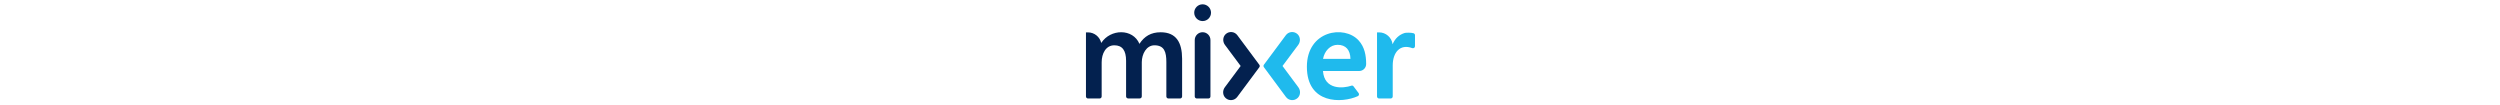 <?xml version="1.0" encoding="utf-8"?>
<!-- Generator: Adobe Illustrator 21.1.0, SVG Export Plug-In . SVG Version: 6.00 Build 0)  -->
<svg version="1.1" id="Layer_1" xmlns="http://www.w3.org/2000/svg" xmlns:xlink="http://www.w3.org/1999/xlink" x="0px" y="0px"
	 viewBox="0 0 712 220" style="enable-background:new 0 0 712 220;" xml:space="preserve" height="30">
<style type="text/css">
	.st0{fill:#03214F;}
	.st1{fill:#1FBAED;}
</style>
<g>
	<path class="st0" d="M257,67.3c-9,0-16.4,7.3-16.4,16.4v117.7c0,2.4,1.9,4.3,4.3,4.3h24.2c2.4,0,4.3-1.9,4.3-4.3V83.7
		C273.4,74.6,266.1,67.3,257,67.3"/>
	<path class="st0" d="M169.4,67.4c-20.1,0-34,8.3-44.3,24.2c-13.7-32.4-60.4-31.7-79.8-1.9C42.3,77,31,67.6,17.5,67.6h-4.1
		c0,25.1,0,104.8,0,133.8c0,2.4,1.9,4.3,4.3,4.3h24.2c2.4,0,4.3-1.9,4.3-4.3V130c0-18,8.6-35.4,26.4-35.4
		c16.6,0,24.6,10.6,24.6,32.4v74.3c0,2.4,1.9,4.3,4.3,4.3h24.2c2.4,0,4.3-1.9,4.3-4.3V130c0-17.1,9.6-35.4,26.4-35.4
		c20.7,0,24.9,14,24.9,35v71.8c0,2.4,1.9,4.3,4.3,4.3h24.3c2.4,0,4.3-1.9,4.3-4.3v-78.8C214.1,89.2,202.3,67.4,169.4,67.4"/>
	<path class="st0" d="M329.5,73.5c-5.7-7.7-16.9-8.9-24.2-2.3c-6.3,5.8-6.8,15.6-1.7,22.5l32.9,44.1l-33.1,44.5
		c-5.1,6.9-4.7,16.7,1.7,22.5c7.3,6.6,18.5,5.4,24.2-2.3l46.2-62.1c1.1-1.5,1.1-3.6,0-5.1L329.5,73.5z"/>
	<path class="st1" d="M430.9,73.5c5.7-7.7,16.9-8.9,24.2-2.3c6.3,5.8,6.8,15.6,1.7,22.5l-32.9,44.1l33.1,44.5
		c5.1,6.9,4.7,16.7-1.7,22.5c-7.3,6.6-18.5,5.4-24.2-2.3L385,140.3c-1.1-1.5-1.1-3.6,0-5.1L430.9,73.5z"/>
	<path class="st1" d="M519,102.2c5.7-5.7,12.4-8.6,20.1-8.6c8.4,0,15,2.6,19.7,7.8c4.4,5,6.8,12.2,7,21.6h-57.3
		C510.1,114.6,513.7,107.6,519,102.2 M572.1,180.2c-1-1.3-2.7-1.8-4.2-1.3c0,0,0,0,0,0c-17.1,5.9-56.6,9.4-59.5-30.6h75.6
		c8.1,0,14.6-6.5,14.6-14.6c0-18.1-3.3-35.6-15.6-49.1c-30.1-33.3-108.2-20.7-108.2,54.8c0,78.3,73.2,76.6,106.4,61.4
		c2.5-1.1,3.2-4.3,1.6-6.4L572.1,180.2z"/>
	<path class="st1" d="M697.5,69.4L697.5,69.4c-5.8-1.6-15.2-1.2-18.2-0.6c-11.7,3.5-20.3,11.5-25.5,23.6
		c-1.8-14-13.8-24.8-28.3-24.8h-4.2c0,25.1,0,104.9,0,133.8c0,2.4,1.9,4.3,4.3,4.3h24.2c2.4,0,4.3-1.9,4.3-4.3v-64.8
		c0-26.8,15.1-45.6,40.7-36.1c2.8,1,5.8-1,5.8-4V73.6C700.7,71.7,699.3,69.9,697.5,69.4"/>
	<path class="st0" d="M239.5,26.5c0,9.7,7.9,17.5,17.6,17.5s17.5-7.9,17.5-17.5S266.7,9,257,9S239.5,16.9,239.5,26.5"/>
</g>
</svg>
